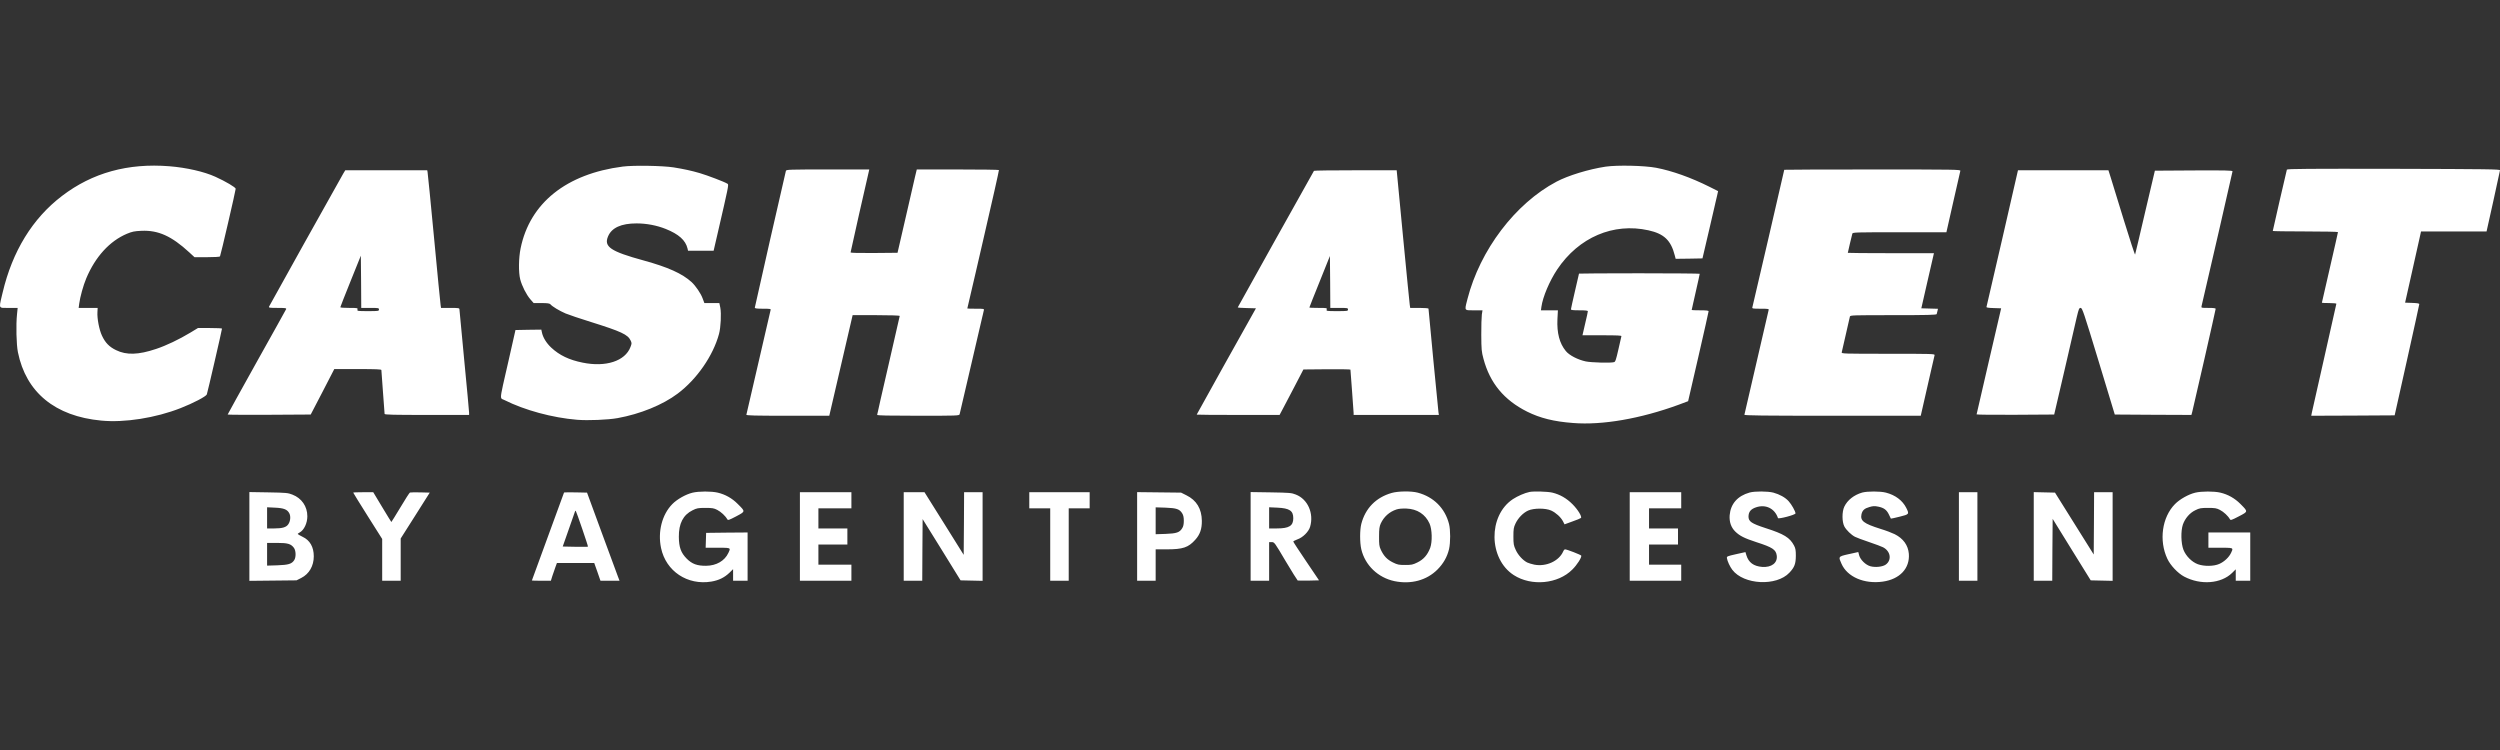 <svg width="80" height="24" viewBox="0 0 80 24" fill="none" xmlns="http://www.w3.org/2000/svg">
<rect x="0" y="0" width="80" height="24" fill="#333333" stroke="none"/>
<path fill-rule="evenodd" clip-rule="evenodd" d="M5.42 5.32C5.969 5.364 6.533 5.493 6.893 5.657C7.218 5.804 7.542 5.995 7.542 6.041C7.542 6.098 7.061 8.171 7.04 8.205C7.03 8.22 6.857 8.23 6.623 8.23H6.224L6.054 8.073C5.492 7.556 5.065 7.362 4.529 7.386C4.297 7.396 4.23 7.411 4.06 7.481C3.512 7.713 3.053 8.212 2.762 8.903C2.664 9.134 2.564 9.5 2.535 9.716L2.517 9.853H3.125L3.118 9.989C3.105 10.19 3.174 10.551 3.262 10.739C3.367 10.966 3.496 11.1 3.715 11.205C4.045 11.367 4.428 11.357 4.995 11.166C5.32 11.058 5.729 10.863 6.097 10.641L6.334 10.497H6.718C6.932 10.497 7.104 10.505 7.104 10.515C7.104 10.556 6.638 12.573 6.618 12.622C6.589 12.689 6.182 12.902 5.781 13.059C4.98 13.374 3.985 13.531 3.241 13.459C1.763 13.32 0.833 12.557 0.573 11.27C0.524 11.027 0.508 10.399 0.545 10.051L0.565 9.853H0.279C0.252 9.853 0.227 9.853 0.204 9.853H0.204C0.102 9.855 0.044 9.855 0.017 9.827C-0.018 9.788 0.004 9.696 0.056 9.48L0.056 9.48L0.056 9.479L0.056 9.479C0.064 9.444 0.074 9.406 0.084 9.364C0.395 8.04 1.042 6.986 1.987 6.268C2.955 5.529 4.094 5.214 5.42 5.32ZM21.553 5.356C21.886 5.41 22.115 5.459 22.39 5.539C22.635 5.611 23.178 5.817 23.268 5.874C23.27 5.875 23.272 5.876 23.274 5.877C23.275 5.878 23.276 5.878 23.277 5.879L23.277 5.879C23.281 5.881 23.284 5.883 23.287 5.885C23.323 5.913 23.299 6.018 22.979 7.404L22.979 7.404L22.979 7.404L22.979 7.404L22.979 7.405C22.955 7.507 22.93 7.617 22.903 7.733L22.836 8.024H22.017L22.001 7.952C21.937 7.687 21.721 7.494 21.303 7.326C21.012 7.21 20.685 7.149 20.369 7.149C19.877 7.149 19.573 7.288 19.457 7.566C19.318 7.896 19.537 8.045 20.6 8.336C21.378 8.55 21.829 8.753 22.13 9.026C22.259 9.145 22.426 9.389 22.483 9.546L22.54 9.698H23.019L23.05 9.845C23.086 10.031 23.065 10.479 23.008 10.687C22.82 11.383 22.298 12.137 21.685 12.596C21.206 12.956 20.489 13.248 19.766 13.379C19.457 13.435 18.818 13.461 18.468 13.433C17.677 13.368 16.786 13.126 16.142 12.802C16.126 12.794 16.112 12.788 16.099 12.783C16.08 12.776 16.064 12.77 16.053 12.759C16.005 12.714 16.034 12.588 16.186 11.923L16.186 11.922L16.187 11.919L16.187 11.918L16.188 11.916L16.188 11.916C16.212 11.809 16.24 11.689 16.271 11.553L16.495 10.561L16.91 10.553L17.322 10.548L17.34 10.631C17.371 10.796 17.486 10.981 17.641 11.125C17.904 11.37 18.213 11.517 18.643 11.604C19.387 11.756 20.003 11.555 20.175 11.105C20.219 10.991 20.219 10.978 20.18 10.896C20.09 10.705 19.877 10.607 18.911 10.304C18.568 10.198 18.203 10.074 18.099 10.031C17.906 9.948 17.669 9.807 17.613 9.737C17.59 9.709 17.517 9.698 17.329 9.698H17.077L16.969 9.575C16.843 9.428 16.701 9.15 16.647 8.939C16.59 8.715 16.595 8.259 16.66 7.944C16.956 6.497 18.123 5.562 19.931 5.33C20.271 5.286 21.206 5.302 21.553 5.356ZM52.998 5.369C53.508 5.467 54.111 5.681 54.706 5.979L54.979 6.116L54.943 6.278C54.935 6.312 54.914 6.4 54.885 6.524L54.885 6.525L54.885 6.526L54.884 6.532C54.835 6.739 54.764 7.044 54.693 7.355L54.479 8.269L54.049 8.277L53.621 8.282L53.593 8.174C53.469 7.689 53.25 7.481 52.751 7.37C51.628 7.12 50.52 7.594 49.833 8.619C49.585 8.99 49.369 9.5 49.325 9.819L49.31 9.93H49.853L49.838 10.211C49.817 10.656 49.905 10.989 50.106 11.233C50.216 11.37 50.492 11.512 50.747 11.566C50.922 11.602 51.54 11.62 51.648 11.589C51.692 11.579 51.713 11.514 51.788 11.184C51.836 10.968 51.88 10.777 51.885 10.759C51.896 10.736 51.762 10.729 51.27 10.729H50.639L50.724 10.36C50.773 10.159 50.811 9.979 50.811 9.961C50.811 9.938 50.739 9.93 50.541 9.93C50.335 9.93 50.27 9.922 50.27 9.897C50.27 9.879 50.33 9.616 50.399 9.315C50.471 9.013 50.528 8.761 50.528 8.756C50.528 8.751 51.399 8.745 52.46 8.745C53.523 8.745 54.391 8.753 54.391 8.761C54.391 8.769 54.335 9.031 54.263 9.343C54.237 9.457 54.213 9.563 54.193 9.654L54.187 9.679C54.155 9.822 54.134 9.917 54.134 9.92C54.134 9.925 54.255 9.93 54.404 9.93C54.603 9.93 54.675 9.938 54.675 9.961C54.675 9.979 54.528 10.633 54.348 11.416L54.02 12.838L53.711 12.954C52.498 13.397 51.275 13.611 50.34 13.536C49.724 13.49 49.284 13.379 48.869 13.173C48.128 12.802 47.677 12.256 47.471 11.481C47.409 11.254 47.404 11.184 47.401 10.716C47.399 10.432 47.409 10.139 47.419 10.064L47.44 9.93H47.167C47.157 9.93 47.147 9.93 47.138 9.93L47.116 9.93H47.115C46.999 9.931 46.936 9.931 46.911 9.901C46.882 9.866 46.901 9.791 46.943 9.63L46.95 9.604C46.952 9.593 46.955 9.581 46.958 9.57C47.36 8.001 48.488 6.512 49.807 5.814C50.18 5.616 50.837 5.415 51.378 5.333C51.751 5.279 52.617 5.297 52.998 5.369ZM80 5.449C79.997 5.469 79.9 5.92 79.784 6.445L79.57 7.406H77.473L77.432 7.592L77.42 7.646C77.381 7.818 77.279 8.27 77.177 8.733L76.963 9.685L77.19 9.693C77.347 9.698 77.417 9.709 77.417 9.732C77.417 9.75 77.239 10.556 77.023 11.527L76.629 13.291L75.294 13.299L73.96 13.304L73.978 13.209C73.989 13.155 74.169 12.354 74.38 11.427C74.591 10.499 74.764 9.732 74.764 9.719C74.764 9.709 74.661 9.698 74.532 9.698C74.406 9.698 74.3 9.693 74.3 9.688C74.3 9.68 74.416 9.173 74.558 8.563C74.7 7.95 74.815 7.437 74.815 7.427C74.815 7.416 74.347 7.406 73.772 7.406C73.198 7.406 72.729 7.398 72.729 7.391C72.729 7.37 73.165 5.477 73.18 5.428C73.19 5.402 73.886 5.397 76.598 5.402C79.609 5.41 80.005 5.415 80 5.449ZM27.804 5.48C27.75 5.696 27.219 8.055 27.219 8.076C27.219 8.094 27.482 8.099 27.971 8.096L28.721 8.089L29.053 6.649C29.162 6.177 29.257 5.766 29.28 5.66L29.337 5.423H30.645C31.366 5.423 31.961 5.431 31.966 5.441C31.971 5.454 31.747 6.453 31.466 7.664C31.375 8.058 31.289 8.43 31.215 8.751C31.06 9.417 30.956 9.869 30.954 9.871C30.954 9.876 31.075 9.879 31.224 9.879C31.492 9.879 31.495 9.879 31.482 9.935C31.481 9.938 31.479 9.948 31.475 9.963C31.469 9.99 31.459 10.035 31.445 10.096L31.443 10.1C31.38 10.373 31.245 10.952 31.093 11.604C31.059 11.75 31.026 11.893 30.994 12.028L30.994 12.029C30.834 12.717 30.713 13.238 30.707 13.258C30.694 13.302 30.609 13.304 29.38 13.304C28.422 13.304 28.069 13.296 28.069 13.276C28.069 13.258 28.232 12.547 28.43 11.689C28.628 10.834 28.791 10.123 28.791 10.111C28.791 10.095 28.497 10.085 28.038 10.085H27.284L26.537 13.304H25.205C24.149 13.304 23.876 13.296 23.884 13.271C23.889 13.255 24.064 12.503 24.27 11.604C24.479 10.705 24.654 9.948 24.659 9.922C24.672 9.884 24.649 9.879 24.415 9.879C24.224 9.879 24.154 9.871 24.154 9.845C24.154 9.817 25.12 5.567 25.149 5.467C25.162 5.426 25.249 5.423 26.491 5.423H27.817L27.804 5.48ZM62.731 5.467C62.723 5.493 62.62 5.946 62.502 6.471L62.285 7.432H60.786C59.383 7.432 59.288 7.434 59.275 7.476C59.259 7.53 59.13 8.076 59.13 8.091C59.13 8.096 59.751 8.102 60.508 8.102H61.886L61.873 8.158C61.872 8.163 61.869 8.175 61.865 8.194C61.839 8.305 61.758 8.653 61.67 9.042L61.482 9.866L62.015 9.881L61.999 9.951C61.992 9.989 61.981 10.036 61.974 10.051C61.966 10.077 61.667 10.085 60.588 10.085C59.298 10.085 59.21 10.087 59.197 10.129C59.19 10.154 59.13 10.412 59.066 10.703C58.999 10.994 58.94 11.251 58.935 11.275C58.922 11.318 59.004 11.321 60.418 11.321C61.835 11.321 61.917 11.323 61.907 11.365C61.901 11.383 61.849 11.615 61.776 11.935C61.747 12.064 61.714 12.207 61.68 12.356L61.464 13.304H58.638C56.387 13.304 55.813 13.296 55.821 13.271C55.826 13.255 56.001 12.503 56.207 11.604C56.413 10.705 56.588 9.948 56.596 9.922C56.609 9.884 56.586 9.879 56.336 9.879C56.086 9.879 56.063 9.874 56.076 9.832C56.091 9.781 57.096 5.451 57.096 5.433C57.096 5.428 58.365 5.423 59.919 5.423C62.594 5.423 62.741 5.426 62.731 5.467ZM13.682 5.505C13.69 5.539 13.783 6.492 13.891 7.625C13.997 8.758 14.092 9.724 14.1 9.768L14.113 9.853H14.406C14.677 9.853 14.702 9.858 14.702 9.899C14.702 9.925 14.772 10.664 14.857 11.543C14.942 12.418 15.011 13.168 15.011 13.206V13.278H13.659C12.595 13.278 12.307 13.271 12.307 13.245C12.307 13.229 12.284 12.913 12.255 12.544C12.227 12.176 12.204 11.859 12.204 11.841C12.204 11.818 12.037 11.81 11.452 11.81H10.697L10.321 12.539L9.943 13.265L8.614 13.273C7.882 13.276 7.285 13.273 7.285 13.265C7.285 13.258 7.702 12.503 8.212 11.589C8.724 10.677 9.147 9.912 9.157 9.892C9.167 9.858 9.124 9.853 8.882 9.853C8.627 9.853 8.596 9.848 8.609 9.812C8.621 9.778 10.777 5.917 10.983 5.557L11.048 5.449H13.672L13.682 5.505ZM44.895 7.553C45.006 8.712 45.104 9.704 45.112 9.755L45.127 9.853H45.418C45.58 9.853 45.712 9.863 45.712 9.876C45.712 9.917 46.018 13.108 46.031 13.193L46.044 13.278H43.316V13.219C43.316 13.188 43.293 12.866 43.265 12.506C43.237 12.145 43.214 11.841 43.214 11.828C43.214 11.818 42.876 11.813 42.462 11.816L41.709 11.823L41.421 12.377C41.361 12.492 41.299 12.61 41.243 12.717L41.234 12.734C41.145 12.904 41.071 13.046 41.04 13.103L40.947 13.278H39.621C38.892 13.278 38.294 13.273 38.294 13.268C38.294 13.264 38.624 12.671 39.056 11.894L39.242 11.56L40.19 9.866L39.899 9.858C39.739 9.855 39.608 9.845 39.608 9.837C39.608 9.827 41.846 5.82 42.047 5.467C42.052 5.456 42.652 5.449 43.376 5.449H44.694L44.895 7.553ZM67.545 5.686C67.565 5.751 67.623 5.939 67.699 6.187C67.775 6.434 67.869 6.742 67.965 7.051C68.155 7.671 68.317 8.163 68.323 8.145C68.33 8.13 68.474 7.517 68.644 6.788L68.956 5.462L70.2 5.454C71.202 5.449 71.441 5.454 71.441 5.482C71.441 5.505 70.62 9.075 70.45 9.794C70.437 9.853 70.439 9.853 70.669 9.853C70.836 9.853 70.901 9.861 70.901 9.884C70.901 9.915 70.203 12.982 70.151 13.183L70.125 13.278L68.899 13.273L67.673 13.265L67.156 11.56C66.677 9.984 66.633 9.853 66.581 9.853C66.532 9.853 66.52 9.884 66.458 10.141C66.431 10.259 66.328 10.706 66.203 11.246L66.202 11.252L66.202 11.252C66.157 11.443 66.111 11.646 66.064 11.849L65.734 13.265L64.493 13.273C63.81 13.276 63.251 13.271 63.251 13.26C63.254 13.248 63.429 12.48 63.645 11.553L64.037 9.866L63.797 9.858C63.622 9.853 63.558 9.843 63.568 9.819C63.573 9.801 63.802 8.812 64.078 7.617L64.575 5.449H67.47L67.545 5.686ZM22.965 15.764C23.207 15.82 23.426 15.944 23.603 16.122C23.612 16.13 23.62 16.138 23.627 16.146C23.74 16.258 23.796 16.314 23.789 16.359C23.782 16.403 23.717 16.438 23.59 16.506C23.579 16.512 23.568 16.517 23.557 16.524C23.32 16.647 23.297 16.655 23.271 16.614C23.215 16.511 23.07 16.377 22.952 16.317C22.844 16.261 22.795 16.253 22.571 16.253C22.339 16.253 22.298 16.261 22.164 16.328C21.862 16.475 21.718 16.753 21.723 17.18C21.726 17.515 21.79 17.69 21.976 17.878C22.146 18.048 22.31 18.108 22.596 18.105C22.923 18.102 23.189 17.948 23.307 17.695L23.314 17.681L23.314 17.681C23.341 17.622 23.358 17.586 23.347 17.564C23.329 17.528 23.239 17.528 23.006 17.528L22.581 17.528L22.596 17.052L23.261 17.044L23.923 17.039V18.584H23.459V18.213L23.338 18.332C23.178 18.483 23.003 18.569 22.766 18.61C21.999 18.738 21.311 18.28 21.154 17.538C21.043 17.015 21.185 16.464 21.515 16.13C21.667 15.975 21.945 15.818 22.161 15.766C22.362 15.717 22.764 15.717 22.965 15.764ZM45.364 15.764C45.874 15.898 46.24 16.261 46.369 16.768C46.417 16.961 46.417 17.363 46.369 17.574C46.309 17.822 46.188 18.035 45.998 18.226C45.653 18.571 45.153 18.705 44.625 18.597C44.097 18.486 43.682 18.09 43.561 17.574C43.512 17.363 43.512 16.961 43.561 16.768C43.69 16.266 44.03 15.918 44.535 15.774C44.741 15.715 45.156 15.71 45.364 15.764ZM49.675 15.764C49.918 15.823 50.131 15.944 50.322 16.137C50.492 16.307 50.631 16.536 50.59 16.575C50.577 16.588 50.453 16.64 50.314 16.688L50.065 16.779L50.016 16.683C49.946 16.549 49.791 16.408 49.639 16.338C49.462 16.256 49.081 16.256 48.9 16.338C48.741 16.41 48.581 16.573 48.496 16.753C48.437 16.879 48.429 16.928 48.429 17.167C48.429 17.41 48.437 17.453 48.504 17.598C48.578 17.762 48.73 17.927 48.869 17.999C48.911 18.02 49.014 18.051 49.099 18.069C49.475 18.141 49.884 17.956 50.021 17.649C50.036 17.61 50.065 17.579 50.08 17.579C50.142 17.579 50.59 17.755 50.6 17.78C50.618 17.837 50.464 18.079 50.314 18.226C49.856 18.687 49.006 18.767 48.442 18.404C47.631 17.883 47.615 16.5 48.413 15.972C48.563 15.874 48.79 15.774 48.944 15.743C49.07 15.715 49.524 15.728 49.675 15.764ZM56.748 15.764C56.946 15.818 57.129 15.918 57.237 16.039C57.33 16.14 57.456 16.366 57.456 16.428C57.456 16.475 56.908 16.619 56.895 16.578C56.792 16.271 56.503 16.13 56.197 16.233C56.027 16.289 55.957 16.374 55.952 16.524C55.95 16.688 56.042 16.75 56.501 16.9C57.088 17.088 57.276 17.203 57.41 17.459C57.456 17.546 57.467 17.608 57.467 17.786C57.464 18.046 57.425 18.151 57.261 18.326C56.848 18.767 55.8 18.715 55.434 18.234C55.357 18.133 55.275 17.956 55.262 17.863C55.254 17.804 55.264 17.799 55.553 17.734L55.854 17.667L55.885 17.77C55.955 17.999 56.114 18.118 56.387 18.141C56.689 18.164 56.887 18.012 56.856 17.778C56.83 17.587 56.72 17.515 56.207 17.35C55.821 17.224 55.671 17.149 55.527 17.008C55.393 16.874 55.334 16.701 55.349 16.488C55.38 16.122 55.602 15.869 55.988 15.761C56.153 15.715 56.565 15.717 56.748 15.764ZM60.349 15.764C60.65 15.841 60.879 16.014 60.998 16.248C61.101 16.454 61.098 16.457 60.789 16.534C60.637 16.573 60.513 16.598 60.508 16.596C60.506 16.59 60.477 16.534 60.446 16.467C60.374 16.315 60.284 16.248 60.101 16.212C59.988 16.189 59.934 16.191 59.821 16.225C59.661 16.271 59.599 16.328 59.568 16.454C59.522 16.665 59.635 16.753 60.173 16.923C60.343 16.974 60.547 17.052 60.629 17.093C60.905 17.232 61.059 17.446 61.083 17.721C61.119 18.187 60.794 18.535 60.248 18.612C59.651 18.695 59.11 18.46 58.927 18.038L58.924 18.031C58.879 17.931 58.855 17.876 58.871 17.839C58.891 17.793 58.973 17.774 59.156 17.733L59.164 17.732L59.465 17.665L59.493 17.77C59.532 17.914 59.702 18.079 59.852 18.12C60.011 18.164 60.243 18.138 60.341 18.069C60.544 17.925 60.501 17.639 60.258 17.513C60.215 17.489 60.014 17.415 59.808 17.345C59.604 17.276 59.401 17.201 59.36 17.178C59.239 17.116 59.081 16.961 59.02 16.848C58.942 16.701 58.94 16.379 59.017 16.215C59.117 16.003 59.329 15.836 59.594 15.761C59.759 15.717 60.171 15.717 60.349 15.764ZM71.05 15.764C71.292 15.82 71.511 15.944 71.689 16.122L71.716 16.149C71.827 16.261 71.882 16.317 71.875 16.362C71.868 16.405 71.802 16.44 71.673 16.508L71.67 16.509C71.661 16.514 71.652 16.518 71.642 16.524C71.405 16.647 71.38 16.655 71.356 16.614C71.3 16.511 71.156 16.377 71.037 16.317C70.929 16.261 70.88 16.253 70.656 16.253C70.424 16.253 70.383 16.261 70.249 16.328C70.071 16.413 69.924 16.585 69.852 16.786C69.783 16.99 69.79 17.386 69.87 17.592C69.95 17.796 70.141 17.986 70.334 18.056C70.535 18.128 70.844 18.123 71.016 18.046C71.176 17.976 71.328 17.832 71.392 17.695L71.399 17.681C71.427 17.622 71.443 17.586 71.432 17.564C71.415 17.528 71.325 17.528 71.091 17.528L70.669 17.528V17.039H72.008V18.584H71.544V18.218L71.429 18.332C71.076 18.679 70.421 18.731 69.891 18.45C69.693 18.345 69.451 18.09 69.355 17.881C69.08 17.296 69.185 16.549 69.6 16.13C69.752 15.975 70.03 15.818 70.246 15.766C70.447 15.717 70.849 15.717 71.05 15.764ZM9.358 15.828C9.652 15.941 9.835 16.204 9.835 16.521C9.835 16.74 9.729 16.964 9.59 17.039C9.554 17.057 9.525 17.08 9.528 17.088C9.528 17.095 9.598 17.137 9.683 17.178C9.917 17.286 10.041 17.505 10.041 17.801C10.041 18.11 9.894 18.365 9.641 18.494L9.489 18.571L7.98 18.587V15.746L8.593 15.756C9.155 15.766 9.216 15.771 9.358 15.828ZM12.23 16.227C12.387 16.49 12.521 16.704 12.523 16.704C12.528 16.704 12.657 16.495 12.812 16.238C12.964 15.98 13.103 15.766 13.118 15.761C13.134 15.754 13.283 15.754 13.451 15.756L13.752 15.764L13.288 16.498L12.822 17.232V18.584H12.23V17.247L11.766 16.513C11.511 16.109 11.303 15.771 11.303 15.764C11.303 15.756 11.447 15.751 11.622 15.751H11.944L12.23 16.227ZM19.253 17.039C19.511 17.739 19.745 18.375 19.773 18.448L19.825 18.584H19.215L19.117 18.301L19.016 18.017H17.821L17.772 18.151C17.744 18.226 17.7 18.355 17.674 18.435L17.628 18.584H17.324C17.157 18.584 17.02 18.579 17.02 18.576C17.02 18.571 17.252 17.938 17.535 17.167C17.819 16.397 18.05 15.764 18.05 15.759C18.05 15.754 18.215 15.754 18.416 15.756L18.785 15.764L19.253 17.039ZM27.245 16.266H26.189V16.91H27.116V17.425H26.189V18.069H27.245V18.584H25.597V15.751H27.245V16.266ZM30.212 16.753L30.838 17.755L30.846 16.753L30.851 15.751H31.443V18.587L30.738 18.571L30.132 17.59L29.524 16.611L29.517 17.598L29.512 18.584H28.919V15.751H29.584L30.212 16.753ZM34.869 16.266H34.199V18.584H33.607V16.266H32.937V15.751H34.869V16.266ZM37.965 15.849C38.289 16.008 38.454 16.282 38.459 16.665C38.462 16.925 38.4 17.106 38.248 17.273C38.026 17.52 37.854 17.579 37.336 17.579H36.981V18.584H36.388V15.748L37.795 15.764L37.965 15.849ZM41.923 16.858C41.877 17.015 41.691 17.201 41.516 17.26C41.444 17.286 41.385 17.319 41.385 17.33C41.385 17.343 41.57 17.626 41.797 17.961L42.209 18.571L41.882 18.579C41.702 18.581 41.542 18.581 41.526 18.576C41.514 18.569 41.339 18.29 41.14 17.956C40.787 17.358 40.78 17.348 40.697 17.348H40.612V18.584H40.02V15.746L40.672 15.756C41.272 15.766 41.331 15.771 41.467 15.826C41.851 15.975 42.049 16.431 41.923 16.858ZM53.799 16.266H52.769V16.91H53.696V17.425H52.769V18.069H53.799V18.584H52.151V15.751H53.799V16.266ZM63.277 18.584H62.685V15.751H63.277V18.584ZM66.999 17.744L67.006 16.748L67.011 15.751H67.604V18.587L66.903 18.571L66.293 17.587L65.685 16.603L65.677 17.592L65.672 18.584H65.08V15.748L65.76 15.764L66.999 17.744ZM11.218 8.998C11.037 9.446 10.89 9.822 10.89 9.832C10.89 9.845 11.017 9.853 11.171 9.853C11.439 9.853 11.452 9.855 11.439 9.904C11.426 9.953 11.439 9.956 11.777 9.956C12.109 9.956 12.127 9.953 12.127 9.904C12.127 9.855 12.109 9.853 11.843 9.853H11.56L11.555 9.016L11.547 8.181L11.218 8.998ZM41.9 9.84C41.9 9.832 42.047 9.459 42.23 9.008L42.557 8.192L42.565 9.021L42.57 9.853H42.853C43.118 9.853 43.136 9.855 43.136 9.904C43.136 9.953 43.118 9.956 42.786 9.956C42.449 9.956 42.438 9.953 42.454 9.904C42.469 9.855 42.459 9.853 42.186 9.853C42.029 9.853 41.9 9.848 41.9 9.84ZM44.689 16.302C44.46 16.377 44.285 16.534 44.184 16.753C44.141 16.851 44.13 16.923 44.13 17.167C44.128 17.422 44.136 17.482 44.184 17.587C44.28 17.793 44.385 17.904 44.571 17.997C44.723 18.072 44.764 18.079 44.965 18.079C45.166 18.079 45.207 18.072 45.359 17.997C45.557 17.899 45.678 17.76 45.766 17.533C45.838 17.337 45.828 16.936 45.745 16.753C45.611 16.457 45.351 16.287 45.006 16.274C44.877 16.269 44.756 16.279 44.689 16.302ZM8.547 16.91V16.233L8.799 16.245C9.085 16.258 9.193 16.302 9.258 16.426C9.307 16.521 9.294 16.673 9.229 16.771C9.165 16.871 9.041 16.91 8.779 16.91H8.547ZM8.547 18.1L8.876 18.09C9.232 18.077 9.335 18.046 9.415 17.925C9.477 17.829 9.471 17.623 9.407 17.533C9.309 17.402 9.211 17.373 8.864 17.373H8.547V18.1ZM18.334 16.556C18.371 16.451 18.396 16.382 18.398 16.372C18.406 16.351 18.416 16.341 18.424 16.346C18.445 16.369 18.826 17.482 18.815 17.492C18.81 17.5 18.625 17.5 18.406 17.497L18.007 17.489L18.197 16.948C18.249 16.799 18.298 16.66 18.334 16.556ZM36.981 17.095L37.297 17.085C37.65 17.072 37.748 17.039 37.831 16.902C37.867 16.846 37.882 16.773 37.882 16.665C37.882 16.557 37.867 16.485 37.831 16.428C37.748 16.292 37.65 16.258 37.297 16.245L36.981 16.235V17.095ZM40.612 16.91V16.233L40.877 16.245C41.264 16.263 41.385 16.343 41.385 16.583C41.385 16.828 41.251 16.91 40.857 16.91H40.612Z" fill="white"/>
</svg>
